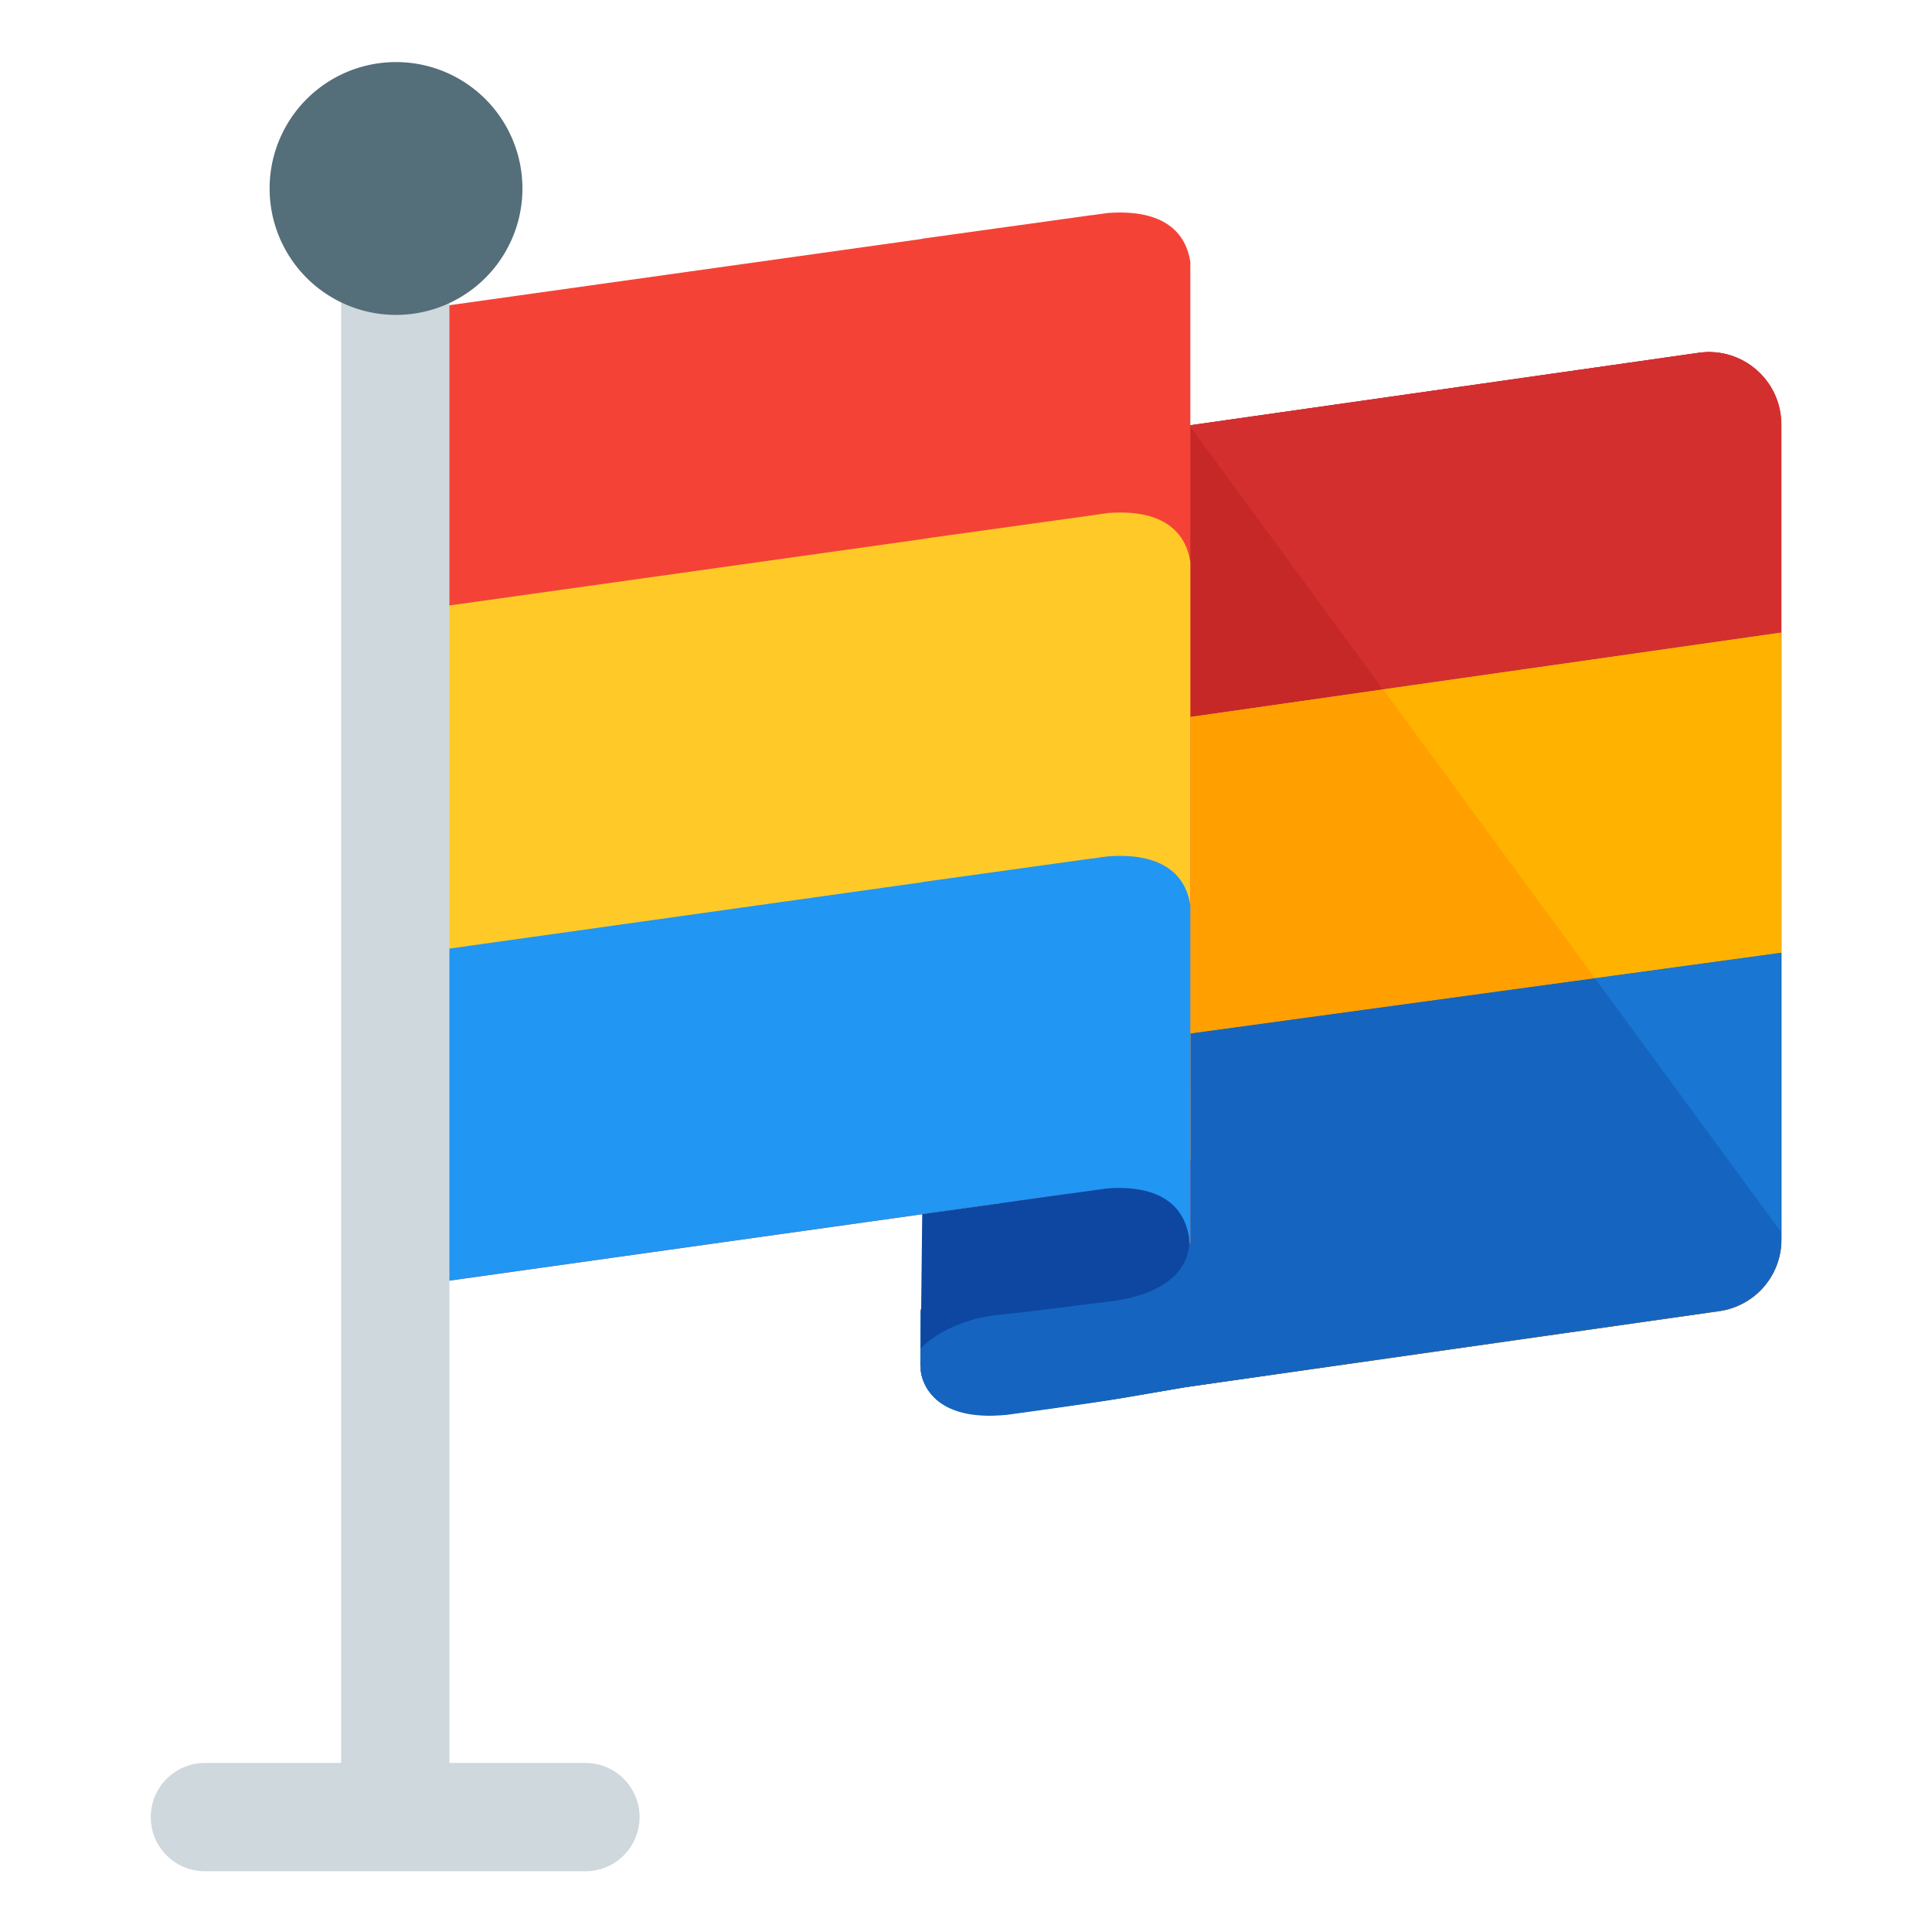 <?xml version="1.0" standalone="no"?><!DOCTYPE svg PUBLIC "-//W3C//DTD SVG 1.1//EN" "http://www.w3.org/Graphics/SVG/1.1/DTD/svg11.dtd"><svg t="1529304556513" class="icon" style="" viewBox="0 0 1024 1024" version="1.1" xmlns="http://www.w3.org/2000/svg" p-id="2660" xmlns:xlink="http://www.w3.org/1999/xlink" width="200" height="200"><defs><style type="text/css"></style></defs><path d="M900.4 187l-370.6 52.8V690l-6.4 0.8c-6.3 1.2-11.6 2.9-16.2 5v-1.3h-19.1l-0.2 29.5h0.2c0 1.1 0 2.1 0.1 3.2 2.3 13.3 15.3 25.7 46.4 22.3 0 0 48.3-6.5 60.6-8.7 14.3-2.4 25.4-4.3 33-5.6l283.1-40.3c18.9-2.7 32.9-18.8 32.9-37.9V224.9c-0.1-23.3-20.7-41.2-43.8-37.9z" fill="#D32F2F" p-id="2661"></path><path d="M944.1 444.4V657c0 19-14 35.2-32.9 37.9l-283.1 40.3c-7.5 1.3-18.6 3.2-33 5.6-12.4 2.1-60.6 8.7-60.6 8.7-31.1 3.4-44.2-8.9-46.4-22.3-0.1-1.1-0.1-2.1-0.1-3.2h-0.2l0.2-29.5h19.1v1.3c4.6-2.1 9.9-3.8 16.2-5l6.4-0.8V507.6l414.4-63.2z" fill="#1565C0" p-id="2662"></path><path d="M900.4 187l-370.6 52.8v154.5l414.3-59.1V224.9c0-23.3-20.6-41.2-43.7-37.9z" fill="#D32F2F" p-id="2663"></path><path d="M529.8 690v59.9c1.5-0.1 3.1-0.2 4.7-0.4 0 0 48.3-6.5 60.6-8.6 14.3-2.4 25.4-4.3 33-5.6L911.2 695c18.9-2.7 32.9-18.8 32.9-37.9V335.3l-414.3 59.1V690z" fill="#E2A803" p-id="2664"></path><path d="M944.1 335.3l-414.3 59.1v167.2L944.1 505v152z" fill="#E2A803" p-id="2665"></path><path d="M529.8 561.6V690l-6.4 0.8c-6.3 1.2-11.6 2.9-16.2 5v-1.3h-19.1l-0.2 29.5h0.2c0 1.1 0 2.1 0.1 3.2 2.1 12.7 14 24.4 41.7 22.6 1.5-0.1 3.1-0.2 4.7-0.4 0 0 48.3-6.5 60.6-8.6 14.3-2.4 25.4-4.3 33-5.6l283.1-40.3c18.9-2.7 32.9-18.8 32.9-37.9V505l-414.4 56.6z" fill="#1565C0" p-id="2666"></path><path d="M630.3 225.5l-100.5 14.4v154.5l47.9-6.8z" fill="#D32F2F" p-id="2667"></path><path d="M943.9 335.3V224.9c0-23.3-20.6-41.2-43.7-37.9l-270.1 38.5 102.7 139.9 211.1-30.1z" fill="#D32F2F" p-id="2668"></path><path d="M845.2 518.5l98.7-13.5V335.3l-211 30.1z" fill="#FFB300" p-id="2669"></path><path d="M529.8 394.4v140.7l47.9-147.5z" fill="#E2A803" p-id="2670"></path><path d="M494.9 740.3l-4.3-5.9c1 2.1 2.5 4.1 4.3 5.9z" fill="#1565C0" p-id="2671"></path><path d="M943.9 653.1V505l-98.7 13.5z" fill="#1976D2" p-id="2672"></path><path d="M630.4 225.5h-0.1 0.1z" fill="#9E9E9E" p-id="2673"></path><path d="M733 365.4L630.4 225.5h-0.1l-52.6 162.1z" fill="#C62828" p-id="2674"></path><path d="M845.4 518.5L733.1 365.4l-155.3 22.2-47.9 147.5v26.5z" fill="#FFA000" p-id="2675"></path><path d="M529.7 750.2c1.5-0.1 3.1-0.2 4.7-0.4 0 0 48.3-6.6 60.6-8.8 14.3-2.5 25.4-4.4 33-5.7l283.1-41c18.9-2.7 32.9-19.1 32.9-38.5v1.2-4l-98.7-134.5L530 561.6v127.7l-6.5 0.8c-6.4 1.2-11.8 2.9-16.5 5v-1.3h-19l-0.2 30h0.2c0 1.1 0 2.1 0.1 3.3 0.4 2.5 1.2 5 2.4 7.3l4.3 6c6.3 6.6 17.4 10.9 34.9 9.8z" fill="#1565C0" p-id="2676"></path><path d="M630.9 576.5V141.3c0-0.8 0.1-1.6 0-2.4-2.7-18.1-17.1-28-43.8-26l-7.9 1.1h-0.4l-89.9 12.5v0.1l-278 39v517l356-50v34.8l64-8.3v-82.6z" fill="#F44336" p-id="2677"></path><path d="M630.9 614.9V300.4c0-0.8 0.1-1.6 0-2.4-2.7-18.1-17-28.1-43.5-26.1l-7.8 1.1h0.5-0.3l-89.9 12.5v0.1l-278 39V615h419z" fill="#FFCA28" p-id="2678"></path><path d="M630.9 479.9c-2.7-18.1-17.1-28-43.8-26l-7.9 1.1h-0.4l-89.9 12.5v0.1l-278 39v176l356-50v33.9l64-8.3V482.3c0-0.8 0.1-1.6 0-2.4z" fill="#2196F3" p-id="2679"></path><path d="M591.2 689.4s-48.3 6.2-60.8 7.4c-29.1 2.7-42.4 17.9-42.4 17.9l0.8-71.2 97.9-13.6c26.5-2 40.8 8 43.5 26 1.3 13.4-8 28.7-39 33.5z" fill="#0D47A1" p-id="2680"></path><path d="M180.8 82.7h57.4v880.4h-57.4z" fill="#CFD8DC" p-id="2681"></path><path d="M310.3 991.8H108.6c-15.9 0-28.7-12.9-28.7-28.7s12.9-28.7 28.7-28.7h201.7c15.9 0 28.7 12.9 28.7 28.7s-12.8 28.7-28.7 28.7z" fill="#CFD8DC" p-id="2682"></path><path d="M209.9 99.9m-67 0a67 67 0 1 0 134 0 67 67 0 1 0-134 0Z" fill="#546E7A" p-id="2683"></path></svg>